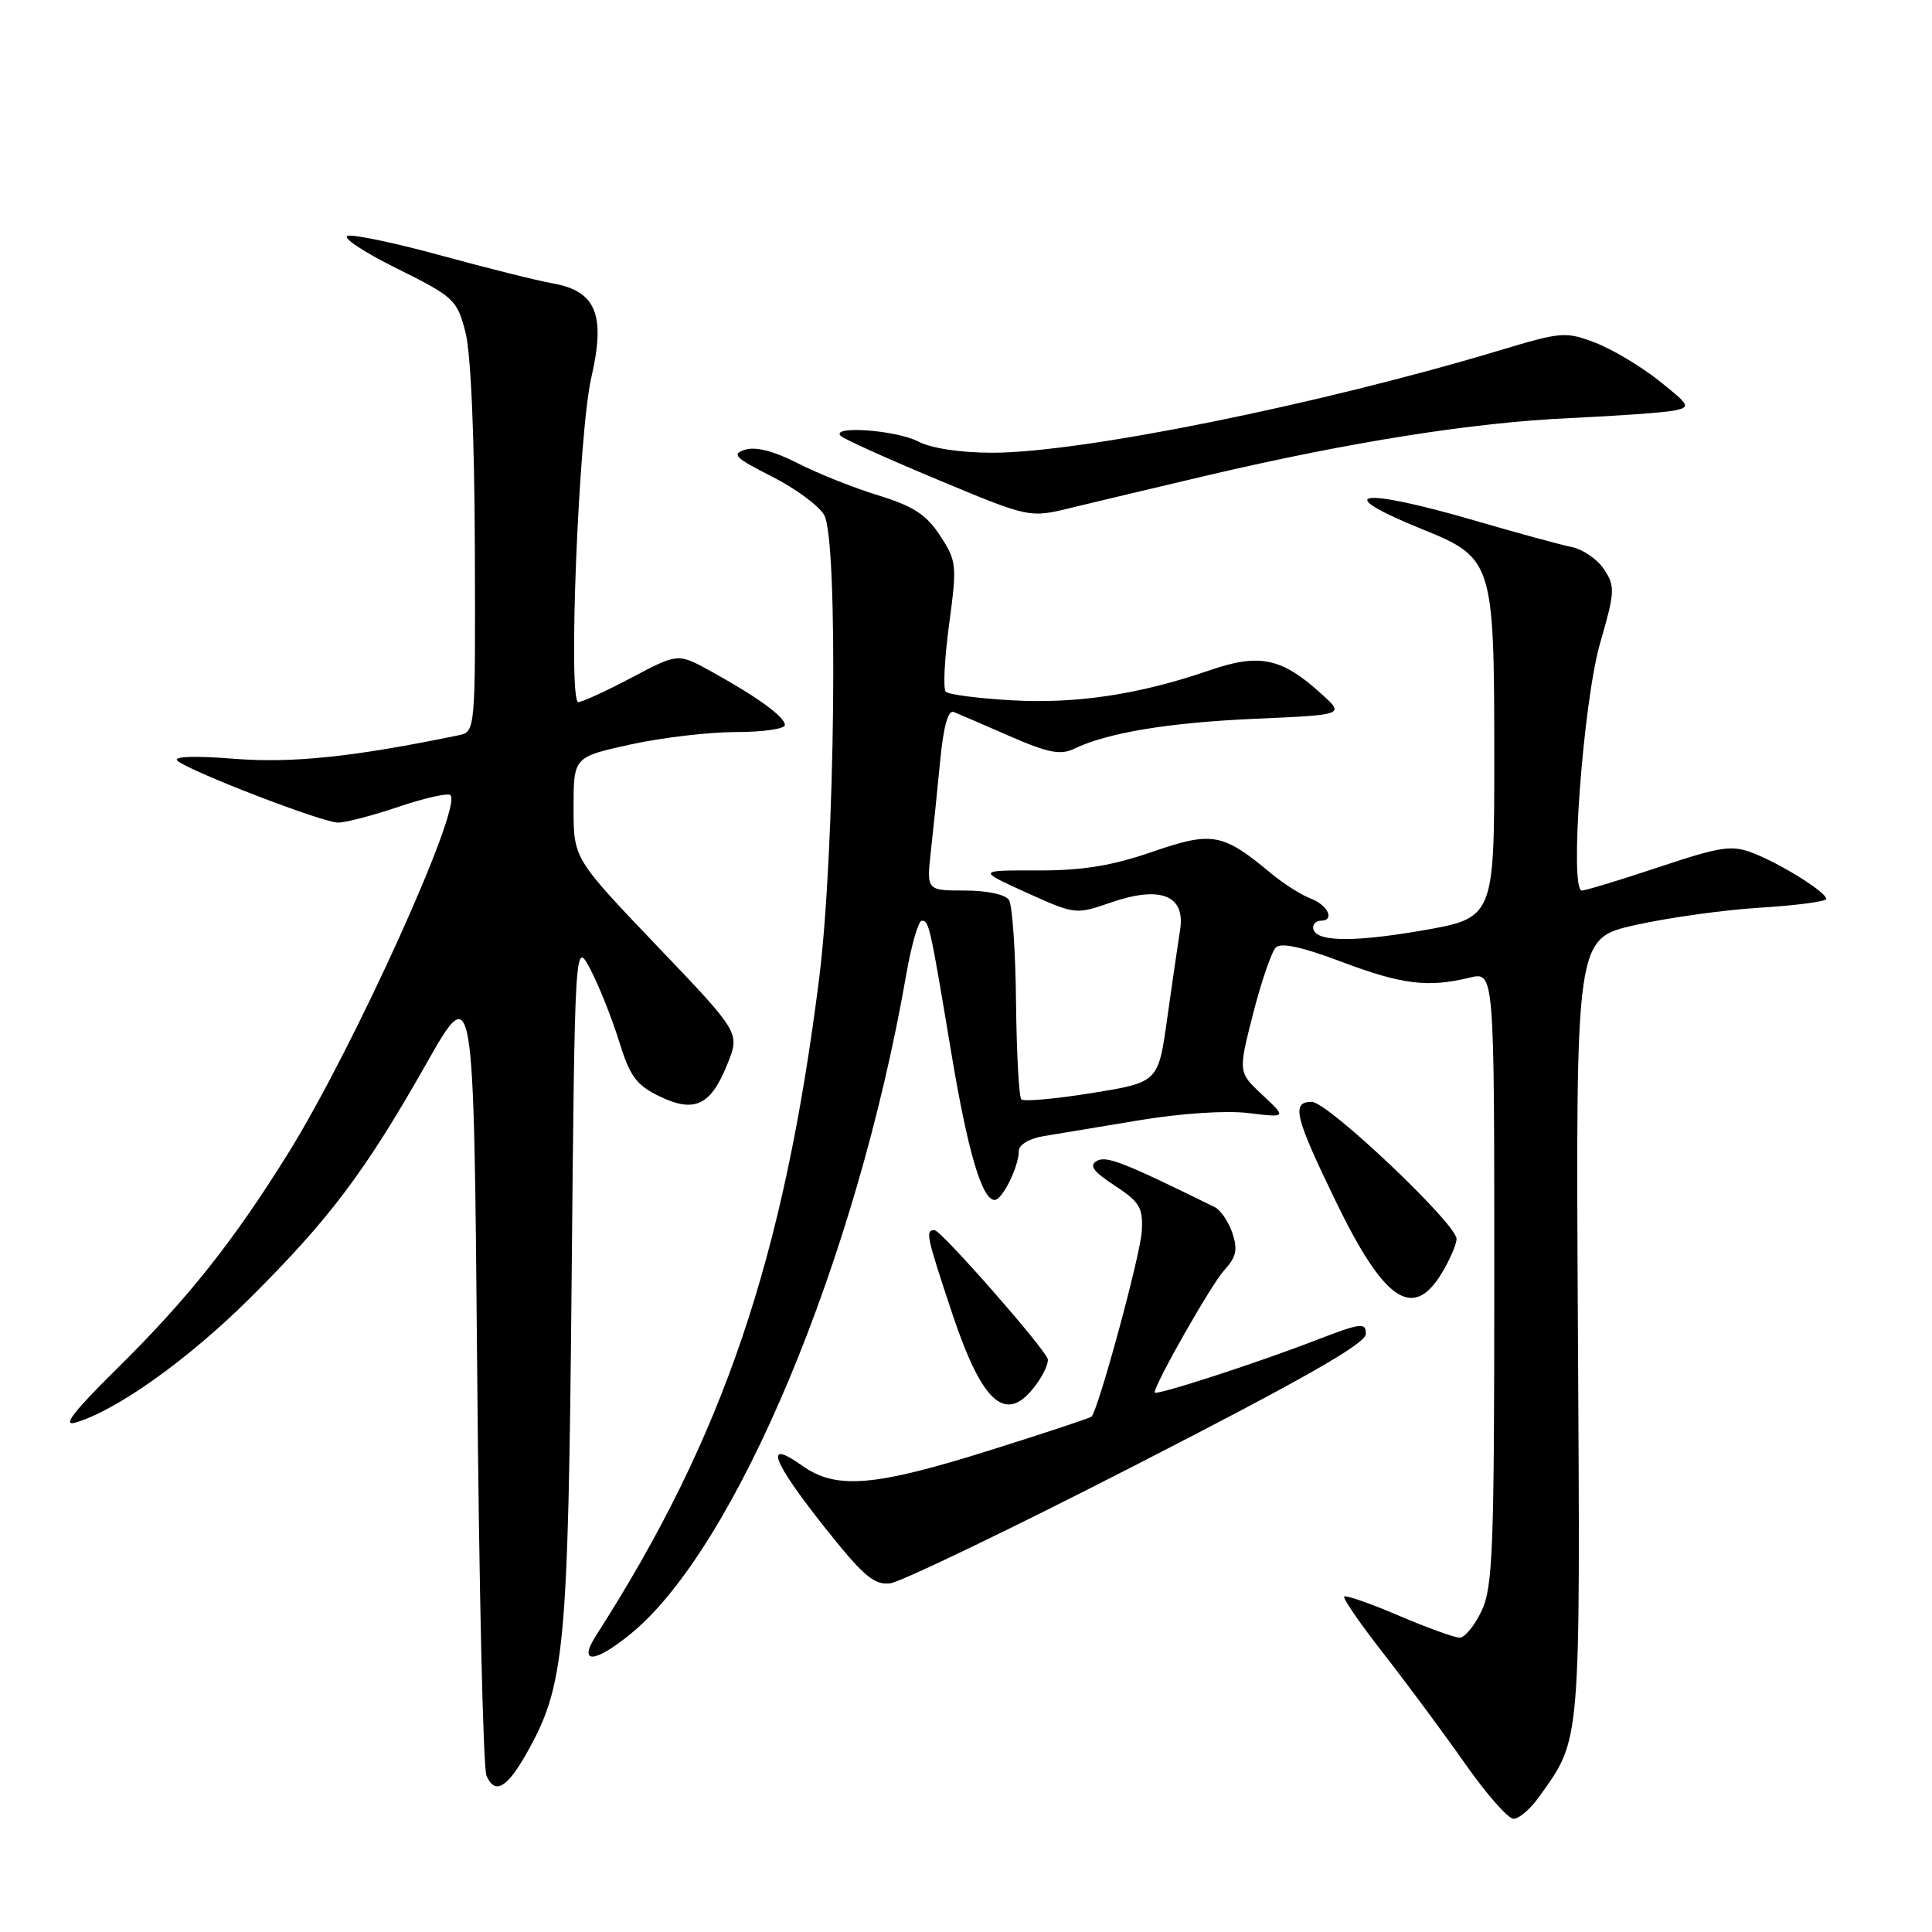 <?xml version="1.0" encoding="UTF-8" standalone="no"?>
<!DOCTYPE svg PUBLIC "-//W3C//DTD SVG 1.1//EN" "http://www.w3.org/Graphics/SVG/1.1/DTD/svg11.dtd" >
<svg xmlns="http://www.w3.org/2000/svg" xmlns:xlink="http://www.w3.org/1999/xlink" version="1.1" viewBox="0 0 256 256">
 <g >
 <path fill="currentColor"
d=" M 203.96 238.06 C 209.53 230.24 209.40 231.77 209.08 175.93 C 208.79 124.35 208.79 124.35 216.65 122.58 C 220.97 121.61 228.44 120.56 233.25 120.27 C 238.06 119.97 242.00 119.45 241.99 119.11 C 241.98 118.22 236.02 114.49 232.30 113.04 C 229.46 111.94 228.06 112.15 219.80 114.90 C 214.68 116.61 210.09 118.00 209.60 118.00 C 207.92 118.00 209.78 92.99 212.03 85.19 C 213.99 78.43 214.03 77.70 212.56 75.46 C 211.69 74.12 209.74 72.78 208.24 72.48 C 206.73 72.17 200.93 70.59 195.35 68.96 C 180.08 64.51 176.18 65.15 188.42 70.11 C 197.82 73.91 197.99 74.44 198.00 100.08 C 198.00 121.65 198.00 121.65 188.25 123.33 C 178.91 124.93 174.00 124.78 174.00 122.88 C 174.00 122.40 174.45 122.00 175.00 122.00 C 176.91 122.00 175.99 119.95 173.69 119.07 C 172.43 118.59 170.06 117.09 168.44 115.74 C 162.00 110.37 160.65 110.13 152.69 112.87 C 147.33 114.72 143.46 115.35 137.50 115.34 C 129.50 115.32 129.50 115.32 136.00 118.27 C 142.43 121.18 142.55 121.20 147.16 119.60 C 153.76 117.31 157.09 118.62 156.37 123.20 C 156.08 125.02 155.32 130.30 154.66 134.95 C 153.48 143.41 153.48 143.41 144.70 144.83 C 139.87 145.61 135.65 145.99 135.33 145.67 C 135.02 145.35 134.70 139.55 134.63 132.79 C 134.56 126.03 134.14 119.94 133.69 119.25 C 133.22 118.52 130.77 118.00 127.83 118.00 C 122.77 118.00 122.77 118.00 123.35 112.75 C 123.67 109.86 124.23 104.44 124.59 100.69 C 125.02 96.24 125.64 94.04 126.37 94.34 C 126.99 94.59 130.33 96.03 133.79 97.54 C 138.83 99.75 140.52 100.08 142.29 99.23 C 146.74 97.09 154.77 95.75 166.32 95.24 C 178.14 94.72 178.14 94.72 175.20 92.04 C 169.87 87.16 166.92 86.53 160.31 88.81 C 151.01 92.02 142.60 93.29 134.00 92.79 C 129.60 92.54 125.69 92.03 125.32 91.66 C 124.95 91.29 125.15 87.27 125.76 82.74 C 126.82 74.86 126.77 74.34 124.57 70.98 C 122.75 68.19 121.03 67.07 116.38 65.64 C 113.15 64.65 108.33 62.73 105.68 61.37 C 102.55 59.77 100.12 59.15 98.73 59.59 C 96.89 60.17 97.39 60.67 102.26 63.13 C 105.38 64.71 108.51 67.01 109.21 68.25 C 111.11 71.56 110.66 112.70 108.56 129.50 C 103.88 166.74 95.85 190.43 78.99 216.70 C 76.53 220.54 78.78 220.42 83.61 216.46 C 97.53 205.06 113.51 166.83 120.06 129.25 C 120.75 125.26 121.69 122.00 122.14 122.00 C 123.10 122.00 123.22 122.52 126.05 139.50 C 128.22 152.53 130.12 159.00 131.79 159.00 C 132.82 159.00 135.00 154.58 135.00 152.50 C 135.00 151.69 136.38 150.86 138.25 150.55 C 140.04 150.25 145.75 149.30 150.95 148.44 C 156.49 147.52 162.50 147.12 165.45 147.49 C 170.50 148.10 170.50 148.10 167.28 145.09 C 164.06 142.08 164.06 142.08 166.04 134.33 C 167.13 130.06 168.49 126.11 169.05 125.55 C 169.74 124.86 172.54 125.47 177.78 127.45 C 185.78 130.46 189.21 130.89 194.75 129.54 C 198.00 128.75 198.00 128.75 198.00 169.34 C 198.00 205.34 197.81 210.33 196.31 213.47 C 195.39 215.41 194.08 217.00 193.41 217.00 C 192.75 217.00 189.12 215.69 185.35 214.08 C 181.59 212.47 178.33 211.34 178.11 211.55 C 177.90 211.77 180.28 215.22 183.41 219.22 C 186.53 223.22 191.37 229.76 194.17 233.75 C 196.96 237.74 199.84 241.00 200.56 241.00 C 201.28 241.00 202.81 239.68 203.96 238.06 Z  M 69.72 232.42 C 74.85 223.36 75.28 218.87 75.74 170.00 C 76.17 124.50 76.17 124.50 78.26 128.50 C 79.40 130.70 81.10 134.97 82.04 138.00 C 83.47 142.63 84.31 143.78 87.39 145.27 C 92.04 147.52 94.19 146.49 96.40 140.95 C 98.05 136.84 98.05 136.84 87.02 125.30 C 76.00 113.76 76.00 113.76 76.00 107.03 C 76.00 100.31 76.00 100.31 83.53 98.65 C 87.67 97.74 93.97 97.00 97.53 97.00 C 101.09 97.00 104.00 96.58 104.00 96.07 C 104.00 94.99 100.35 92.34 94.17 88.93 C 89.83 86.54 89.83 86.54 83.67 89.80 C 80.28 91.59 77.11 93.04 76.63 93.03 C 75.24 92.98 76.67 57.30 78.35 50.04 C 80.27 41.72 78.99 38.58 73.29 37.56 C 71.20 37.19 64.60 35.54 58.60 33.90 C 52.61 32.25 46.99 31.06 46.10 31.24 C 45.22 31.42 48.10 33.35 52.50 35.53 C 60.17 39.34 60.55 39.69 61.67 44.00 C 62.39 46.79 62.87 57.73 62.92 72.73 C 63.00 96.96 63.00 96.96 60.75 97.43 C 46.86 100.30 38.73 101.15 31.00 100.54 C 25.83 100.13 22.89 100.23 23.50 100.79 C 25.00 102.16 42.74 109.00 44.81 109.00 C 45.80 109.00 49.42 108.05 52.86 106.89 C 56.30 105.73 59.37 105.04 59.69 105.36 C 61.30 106.97 46.84 138.89 38.19 152.81 C 30.93 164.48 24.85 172.14 15.54 181.31 C 9.74 187.04 8.19 189.04 10.00 188.50 C 15.48 186.89 24.93 180.14 33.09 172.04 C 43.66 161.53 48.35 155.30 56.47 140.98 C 62.78 129.85 62.78 129.85 63.23 181.67 C 63.47 210.18 64.02 234.31 64.46 235.29 C 65.57 237.82 67.15 236.96 69.72 232.42 Z  M 150.73 194.00 C 172.77 182.70 180.97 178.03 180.98 176.76 C 181.00 175.19 180.33 175.28 174.25 177.63 C 166.40 180.66 153.00 185.00 153.00 184.51 C 153.00 183.38 160.54 170.13 162.21 168.32 C 163.81 166.58 164.03 165.59 163.30 163.39 C 162.79 161.88 161.73 160.32 160.94 159.94 C 148.83 153.98 146.61 153.12 145.35 153.82 C 144.27 154.43 144.84 155.22 147.71 157.10 C 151.04 159.28 151.47 160.03 151.29 163.18 C 151.11 166.32 145.55 186.78 144.63 187.71 C 144.44 187.90 138.48 189.87 131.39 192.10 C 115.83 197.00 110.78 197.42 106.25 194.18 C 101.18 190.57 102.27 193.54 109.21 202.30 C 114.38 208.82 115.81 210.05 117.95 209.80 C 119.35 209.63 134.11 202.53 150.73 194.00 Z  M 137.32 183.43 C 138.32 182.06 139.00 180.53 138.82 180.05 C 138.23 178.41 124.68 163.00 123.83 163.00 C 122.59 163.00 122.73 163.69 126.16 174.00 C 130.21 186.17 133.38 188.85 137.32 183.43 Z  M 191.01 168.75 C 192.10 166.96 192.99 164.90 193.00 164.16 C 193.00 162.17 175.93 146.00 173.82 146.00 C 171.08 146.00 171.54 147.93 177.00 159.19 C 183.40 172.39 187.20 174.99 191.01 168.75 Z  M 160.04 62.98 C 178.84 58.57 195.17 55.98 208.00 55.40 C 214.32 55.11 220.55 54.66 221.84 54.40 C 224.05 53.94 223.93 53.72 219.84 50.46 C 217.45 48.56 213.66 46.29 211.40 45.42 C 207.49 43.92 206.92 43.96 198.90 46.37 C 174.90 53.60 143.28 59.99 131.50 59.99 C 127.24 59.99 123.38 59.40 121.64 58.49 C 118.75 56.99 110.05 56.36 111.39 57.75 C 111.78 58.16 117.58 60.78 124.27 63.57 C 136.42 68.64 136.42 68.64 141.96 67.28 C 145.01 66.54 153.14 64.60 160.04 62.98 Z "/>
</g>
</svg>